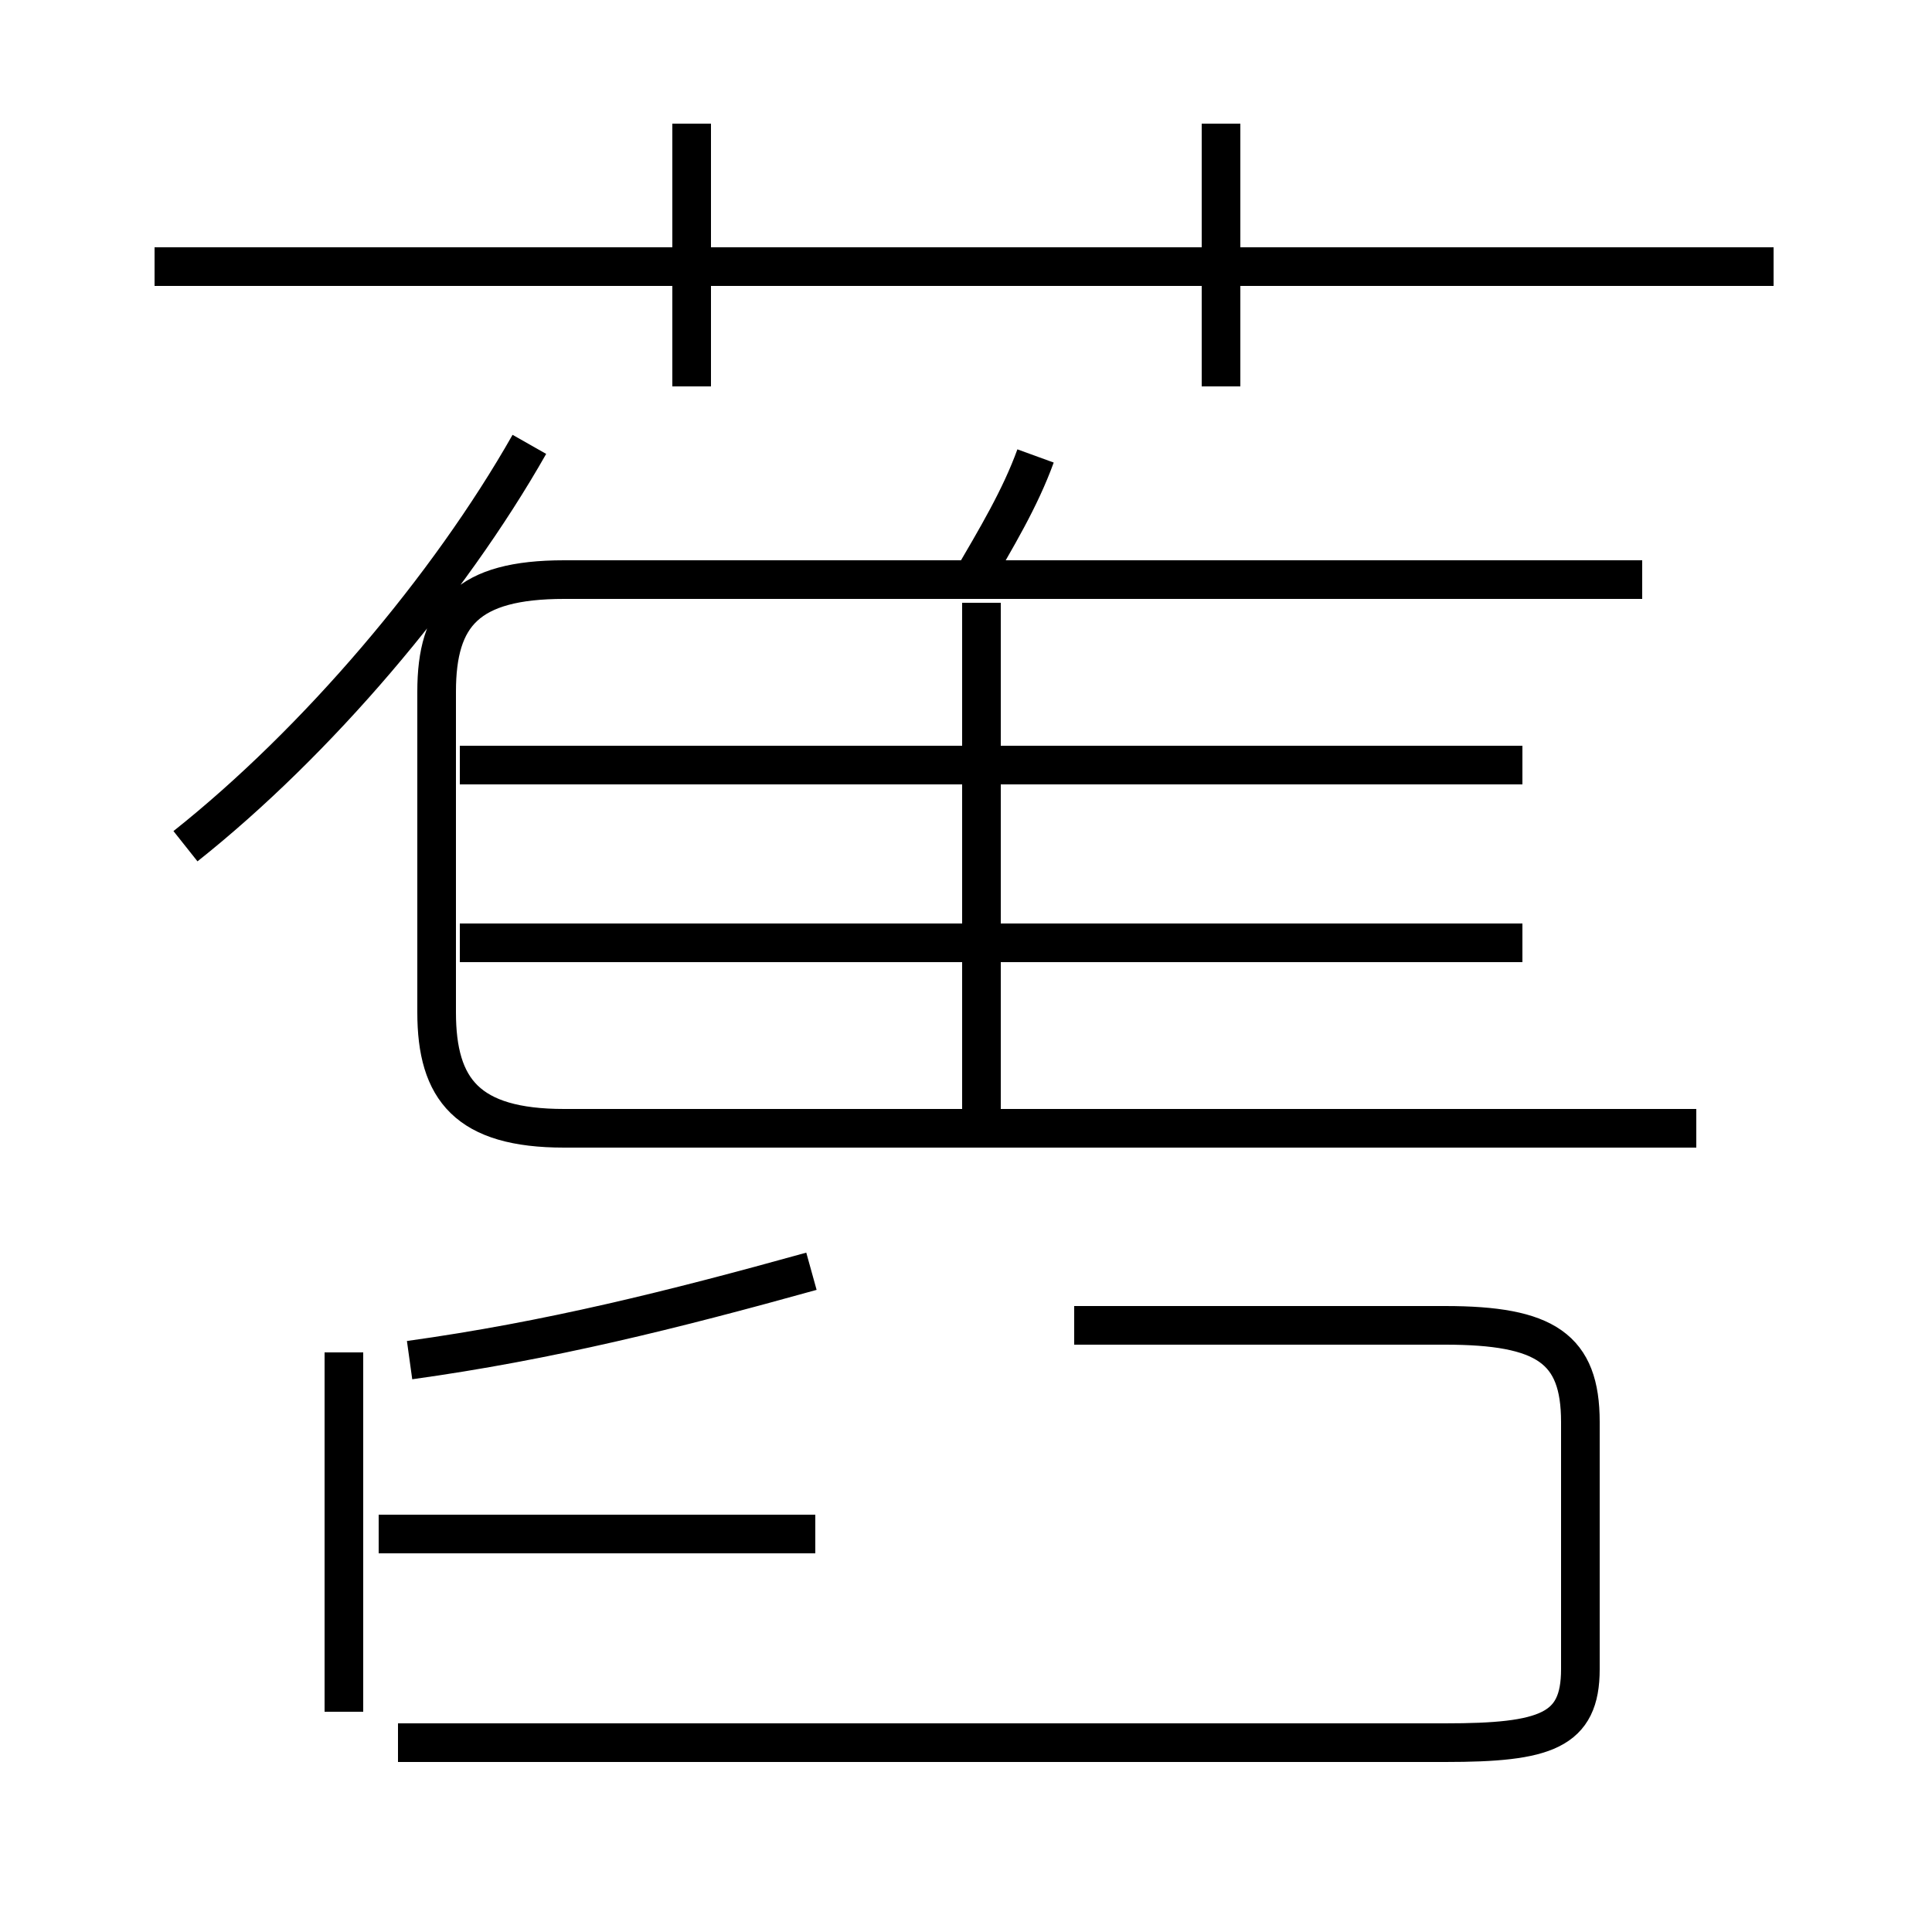 <?xml version='1.0' encoding='utf8'?>
<svg viewBox="0.0 -6.0 50.0 50.0" version="1.1" xmlns="http://www.w3.org/2000/svg">
<rect x="0.0" y="-6.0" width="50.0" height="50.0" fill="#808080" stroke="none"/>
<rect x="-1000" y="-1000" width="2000" height="2000" stroke="white" fill="white"/>
<g style="fill:white;stroke:#000000;  stroke-width:1">
<path d="M 43.9 -14.8 L 14.6 -14.8 C 12.1 -14.8 11.3 -15.8 11.3 -17.8 L 11.3 -26.1 C 11.3 -28.1 12.1 -29.0 14.6 -29.0 L 42.5 -29.0 M 21.1 -4.3 L 9.8 -4.3 M 10.3 1.1 L 37.4 1.1 C 40.0 1.1 40.9 0.8 40.9 -0.8 L 40.9 -7.2 C 40.9 -9.1 40.0 -9.7 37.4 -9.7 L 27.8 -9.7 M 8.9 0.3 L 8.9 -9.0 M 21.0 -11.1 C 17.4 -10.1 14.2 -9.3 10.6 -8.8 M 4.8 -22.1 C 8.2 -24.8 11.6 -28.8 13.7 -32.5 M 39.4 -19.6 L 11.9 -19.6 M 39.4 -24.2 L 11.9 -24.2 M 25.4 -14.8 L 25.4 -28.4 M 17.9 -34.0 L 17.9 -40.8 M 45.9 -37.1 L 4.0 -37.1 M 25.1 -28.9 C 25.8 -30.1 26.4 -31.1 26.8 -32.2 M 31.6 -34.0 L 31.6 -40.8" transform="translate(0.0, 38.0)" />
</g>
</svg>